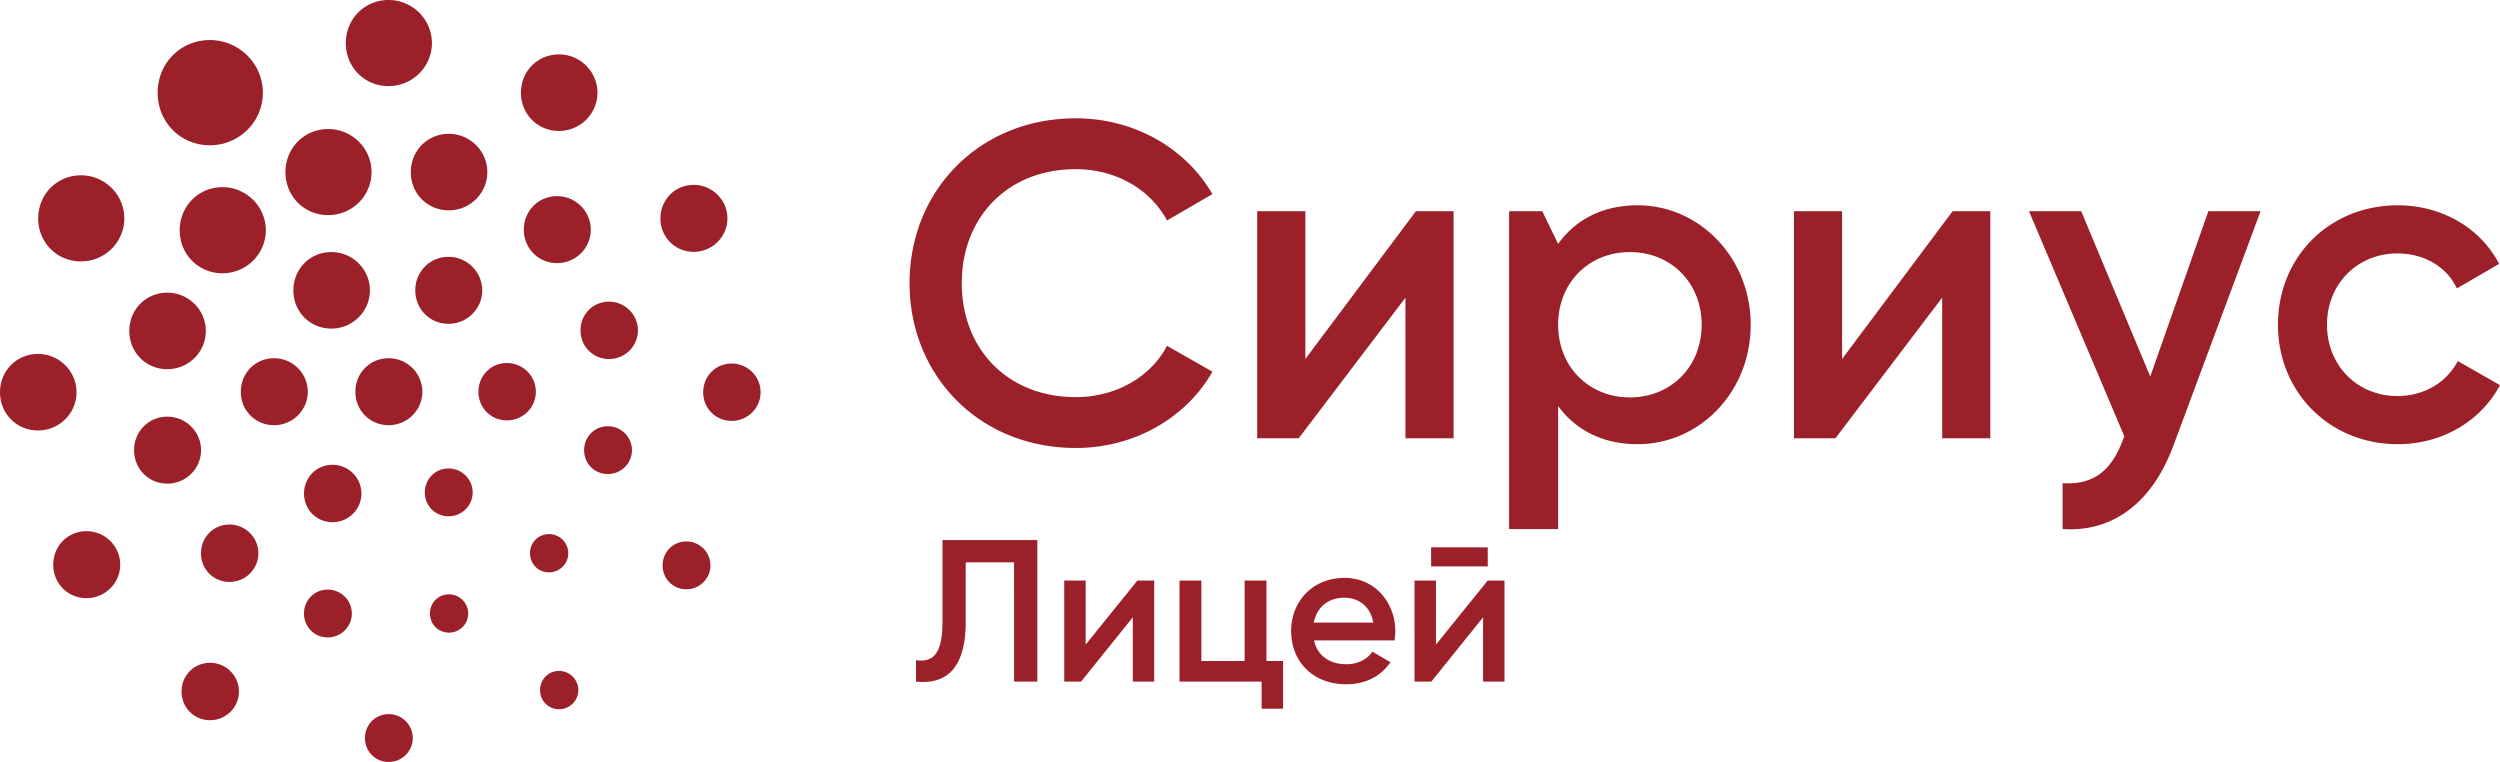 <svg version="1.1" id="Слой_1" xmlns="http://www.w3.org/2000/svg" xmlns:xlink="http://www.w3.org/1999/xlink" x="0" y="0" width="418.522" height="127.56" viewBox="0 0 418.522 127.56" xml:space="preserve"><path d="M65.061 71.18c3.112 0 5.645-2.508 5.645-5.595 0-3.094-2.533-5.614-5.645-5.614-3.12 0-5.566 2.466-5.566 5.614-.001 3.137 2.445 5.595 5.566 5.595m-29.895 49.387c2.667 0 4.838-2.15 4.838-4.795 0-2.651-2.17-4.812-4.838-4.812-2.675 0-4.771 2.114-4.771 4.812 0 2.687 2.095 4.795 4.771 4.795M6.361 72.064c3.558 0 6.45-2.866 6.45-6.395 0-3.534-2.893-6.416-6.45-6.416C2.795 59.254 0 62.074 0 65.67c0 3.587 2.795 6.394 6.361 6.394m8.118 28.069c3.113 0 5.645-2.508 5.645-5.597 0-3.091-2.532-5.614-5.645-5.614-3.12 0-5.566 2.469-5.566 5.614 0 3.14 2.446 5.597 5.566 5.597m20.659-75.812c4.89 0 8.869-3.941 8.869-8.792 0-4.861-3.979-8.823-8.869-8.823-4.904 0-8.746 3.878-8.746 8.823 0 4.93 3.842 8.792 8.746 8.792m-21.584 19.44c4 0 7.257-3.226 7.257-7.194 0-3.978-3.257-7.218-7.257-7.218-4.014 0-7.158 3.172-7.158 7.218 0 4.037 3.145 7.194 7.158 7.194m42.114 43.657c2.667 0 4.837-2.151 4.837-4.795 0-2.65-2.169-4.812-4.837-4.812-2.675 0-4.771 2.114-4.771 4.812.001 2.688 2.096 4.795 4.771 4.795M45.88 71.18c3.112 0 5.644-2.508 5.644-5.596 0-3.094-2.531-5.613-5.644-5.613-3.12 0-5.566 2.466-5.566 5.613 0 3.138 2.446 5.596 5.566 5.596m9.593-16.172c3.556 0 6.451-2.866 6.451-6.394 0-3.536-2.895-6.417-6.451-6.417-3.566 0-6.36 2.82-6.36 6.417-.001 3.587 2.794 6.394 6.36 6.394m-.606 51.699c2.223 0 4.032-1.792 4.032-3.996 0-2.209-1.809-4.01-4.032-4.01-2.229 0-3.975 1.762-3.975 4.01 0 2.242 1.746 3.996 3.975 3.996M38.42 97.42c2.667 0 4.836-2.15 4.836-4.795 0-2.653-2.169-4.812-4.836-4.812-2.675 0-4.771 2.114-4.771 4.812.001 2.687 2.097 4.795 4.771 4.795M28.013 80.963c3.113 0 5.645-2.509 5.645-5.597 0-3.094-2.532-5.614-5.645-5.614-3.12 0-5.566 2.469-5.566 5.614 0 3.14 2.446 5.597 5.566 5.597m-.006-19.158c3.556 0 6.45-2.866 6.45-6.394 0-3.537-2.895-6.416-6.45-6.416-3.566 0-6.36 2.82-6.36 6.416-.001 3.588 2.794 6.394 6.36 6.394m9.234-16.058c4 0 7.256-3.225 7.256-7.194 0-3.978-3.256-7.218-7.256-7.218-4.014 0-7.156 3.174-7.156 7.218 0 4.034 3.142 7.194 7.156 7.194m17.701-9.733c4.002 0 7.256-3.226 7.256-7.194 0-3.978-3.254-7.219-7.256-7.219-4.014 0-7.156 3.173-7.156 7.219 0 4.035 3.142 7.194 7.156 7.194m61.188 6.145c3.113 0 5.644-2.509 5.644-5.594 0-3.096-2.531-5.616-5.644-5.616-3.122 0-5.566 2.469-5.566 5.616 0 3.137 2.444 5.594 5.566 5.594m-22.56-20.24c3.558 0 6.45-2.866 6.45-6.394 0-3.536-2.892-6.417-6.45-6.417-3.566 0-6.36 2.82-6.36 6.417 0 3.587 2.794 6.394 6.36 6.394m-28.521-7.504c4 0 7.257-3.226 7.257-7.194C72.306 3.244 69.049 0 65.049 0c-4.014 0-7.156 3.175-7.156 7.221 0 4.034 3.142 7.194 7.156 7.194m49.856 84.234c2.223 0 4.031-1.792 4.031-3.997 0-2.209-1.808-4.009-4.031-4.009-2.228 0-3.977 1.762-3.977 4.009 0 2.243 1.749 3.997 3.977 3.997m7.587-28.186c2.667 0 4.838-2.15 4.838-4.795 0-2.652-2.17-4.812-4.838-4.812-2.675 0-4.771 2.114-4.771 4.812.001 2.688 2.096 4.795 4.771 4.795m-57.421 57.096c-2.228 0-3.975-1.754-3.975-3.996 0-2.248 1.747-4.012 3.975-4.012 2.223 0 4.031 1.802 4.031 4.012 0 2.205-1.808 3.996-4.031 3.996m28.521-8.829c1.777 0 3.225-1.433 3.225-3.195a3.222 3.222 0 00-3.225-3.211c-1.783 0-3.181 1.411-3.181 3.211.001 1.793 1.399 3.195 3.181 3.195M75.084 54.208c3.112 0 5.644-2.508 5.644-5.594 0-3.096-2.532-5.617-5.644-5.617-3.122 0-5.563 2.469-5.563 5.617 0 3.137 2.441 5.594 5.563 5.594m9.783 16.171c2.668 0 4.836-2.15 4.836-4.795 0-2.652-2.168-4.812-4.836-4.812-2.675 0-4.771 2.114-4.771 4.812 0 2.688 2.095 4.795 4.771 4.795m-9.772 16.054c2.223 0 4.032-1.792 4.032-3.996 0-2.211-1.809-4.012-4.032-4.012-2.228 0-3.976 1.763-3.976 4.012 0 2.241 1.748 3.996 3.976 3.996m.039-51.22c3.558 0 6.45-2.866 6.45-6.394 0-3.537-2.892-6.417-6.45-6.417-3.566 0-6.36 2.82-6.36 6.417-.001 3.587 2.794 6.394 6.36 6.394m18.124 8.834c3.11 0 5.644-2.508 5.644-5.596 0-3.094-2.534-5.613-5.644-5.613-3.12 0-5.565 2.467-5.565 5.613 0 3.139 2.446 5.596 5.565 5.596m8.696 16.06c2.667 0 4.837-2.151 4.837-4.798 0-2.649-2.169-4.81-4.837-4.81-2.675 0-4.771 2.114-4.771 4.81.001 2.691 2.096 4.798 4.771 4.798m-.19 19.254c2.223 0 4.032-1.792 4.032-3.996 0-2.209-1.809-4.01-4.032-4.01-2.228 0-3.976 1.762-3.976 4.01 0 2.241 1.748 3.996 3.976 3.996m-9.857 16.457c1.777 0 3.226-1.433 3.226-3.197 0-1.768-1.449-3.209-3.226-3.209-1.783 0-3.181 1.414-3.181 3.209 0 1.793 1.398 3.197 3.181 3.197m-16.749 10.089c1.779 0 3.225-1.433 3.225-3.197a3.221 3.221 0 00-3.225-3.209c-1.784 0-3.181 1.411-3.181 3.209 0 1.793 1.397 3.197 3.181 3.197M381.35 54.364c0-11.327 8.592-19.995 20.068-19.995 7.451 0 13.91 3.879 16.953 9.809l-7.068 4.104c-1.674-3.572-5.398-5.853-9.959-5.853-6.689 0-11.783 5.093-11.783 11.935 0 6.841 5.094 11.934 11.783 11.934 4.561 0 8.285-2.354 10.111-5.853l7.066 4.029c-3.193 6.003-9.652 9.883-17.104 9.883-11.475 0-20.067-8.743-20.067-19.993m-2.908-19.007l-14.594 39.228c-3.574 9.655-10.186 14.52-18.553 13.987v-7.678c5.326.305 8.213-2.203 10.113-7.298l.23-.532-15.967-37.706h8.742l11.557 27.673 9.729-27.673h8.743zm-45.248 0v38.011h-8.059V49.831l-17.867 23.538h-6.947V35.357h8.059v24.737l18.504-24.737h6.31zm-40.115 19.007c0 11.327-8.59 19.994-18.928 19.994-5.93 0-10.416-2.434-13.305-6.388v20.602h-8.21V35.357h5.552l2.658 5.474c2.889-4.029 7.375-6.463 13.305-6.463 10.338.001 18.928 8.744 18.928 19.996m-8.209 0c0-7.07-5.17-12.163-12.012-12.163-6.841 0-12.012 5.092-12.012 12.163 0 7.069 5.17 12.162 12.012 12.162 6.842 0 12.012-5.093 12.012-12.162m-41.526-19.007v38.011h-8.06V49.831l-17.867 23.538h-6.947V35.357h8.059v24.737l18.504-24.737h6.311zm-91.079 12.041c0 15.433 11.631 27.596 27.824 27.596 9.806 0 18.474-5.019 22.88-12.771l-7.601-4.334c-2.738 5.247-8.59 8.59-15.28 8.59-11.479 0-19.082-8.132-19.082-19.08 0-10.946 7.603-19.081 19.082-19.081 6.689 0 12.466 3.345 15.28 8.589l7.601-4.409c-4.484-7.755-13.151-12.694-22.88-12.694-16.193 0-27.824 12.162-27.824 27.594m1.079 63.123c2.775.373 4.434-.913 4.434-6.398v-13.71h15.877v23.697h-3.893V94.137h-8.092v9.919c0 8.631-3.926 10.493-8.326 10.054v-3.589zm39.881-13.337v16.926h-3.587v-10.765l-8.666 10.765h-2.811V97.184h3.588v10.731l8.666-10.731zm21.567 13.472v7.99h-3.589v-4.536h-13.744V97.184h3.657v13.472h7.245V97.184h3.655v13.472zm10.599.543c2.031 0 3.555-.915 4.367-2.099l3.013 1.759c-1.556 2.303-4.096 3.692-7.413 3.692-5.585 0-9.208-3.826-9.208-8.904 0-5.009 3.623-8.903 8.937-8.903 5.043 0 8.496 4.062 8.496 8.937 0 .508-.066 1.049-.133 1.522h-13.474c.574 2.641 2.707 3.996 5.415 3.996m4.502-6.974c-.508-2.911-2.64-4.164-4.84-4.164-2.742 0-4.603 1.625-5.112 4.164h9.952zm21.973-7.041v16.926h-3.588v-10.765l-8.666 10.765h-2.808V97.184h3.588v10.73l8.666-10.73h2.808zm-12.287-5.552h9.479v3.183h-9.479v-3.183z" fill="#9B202A"/></svg>